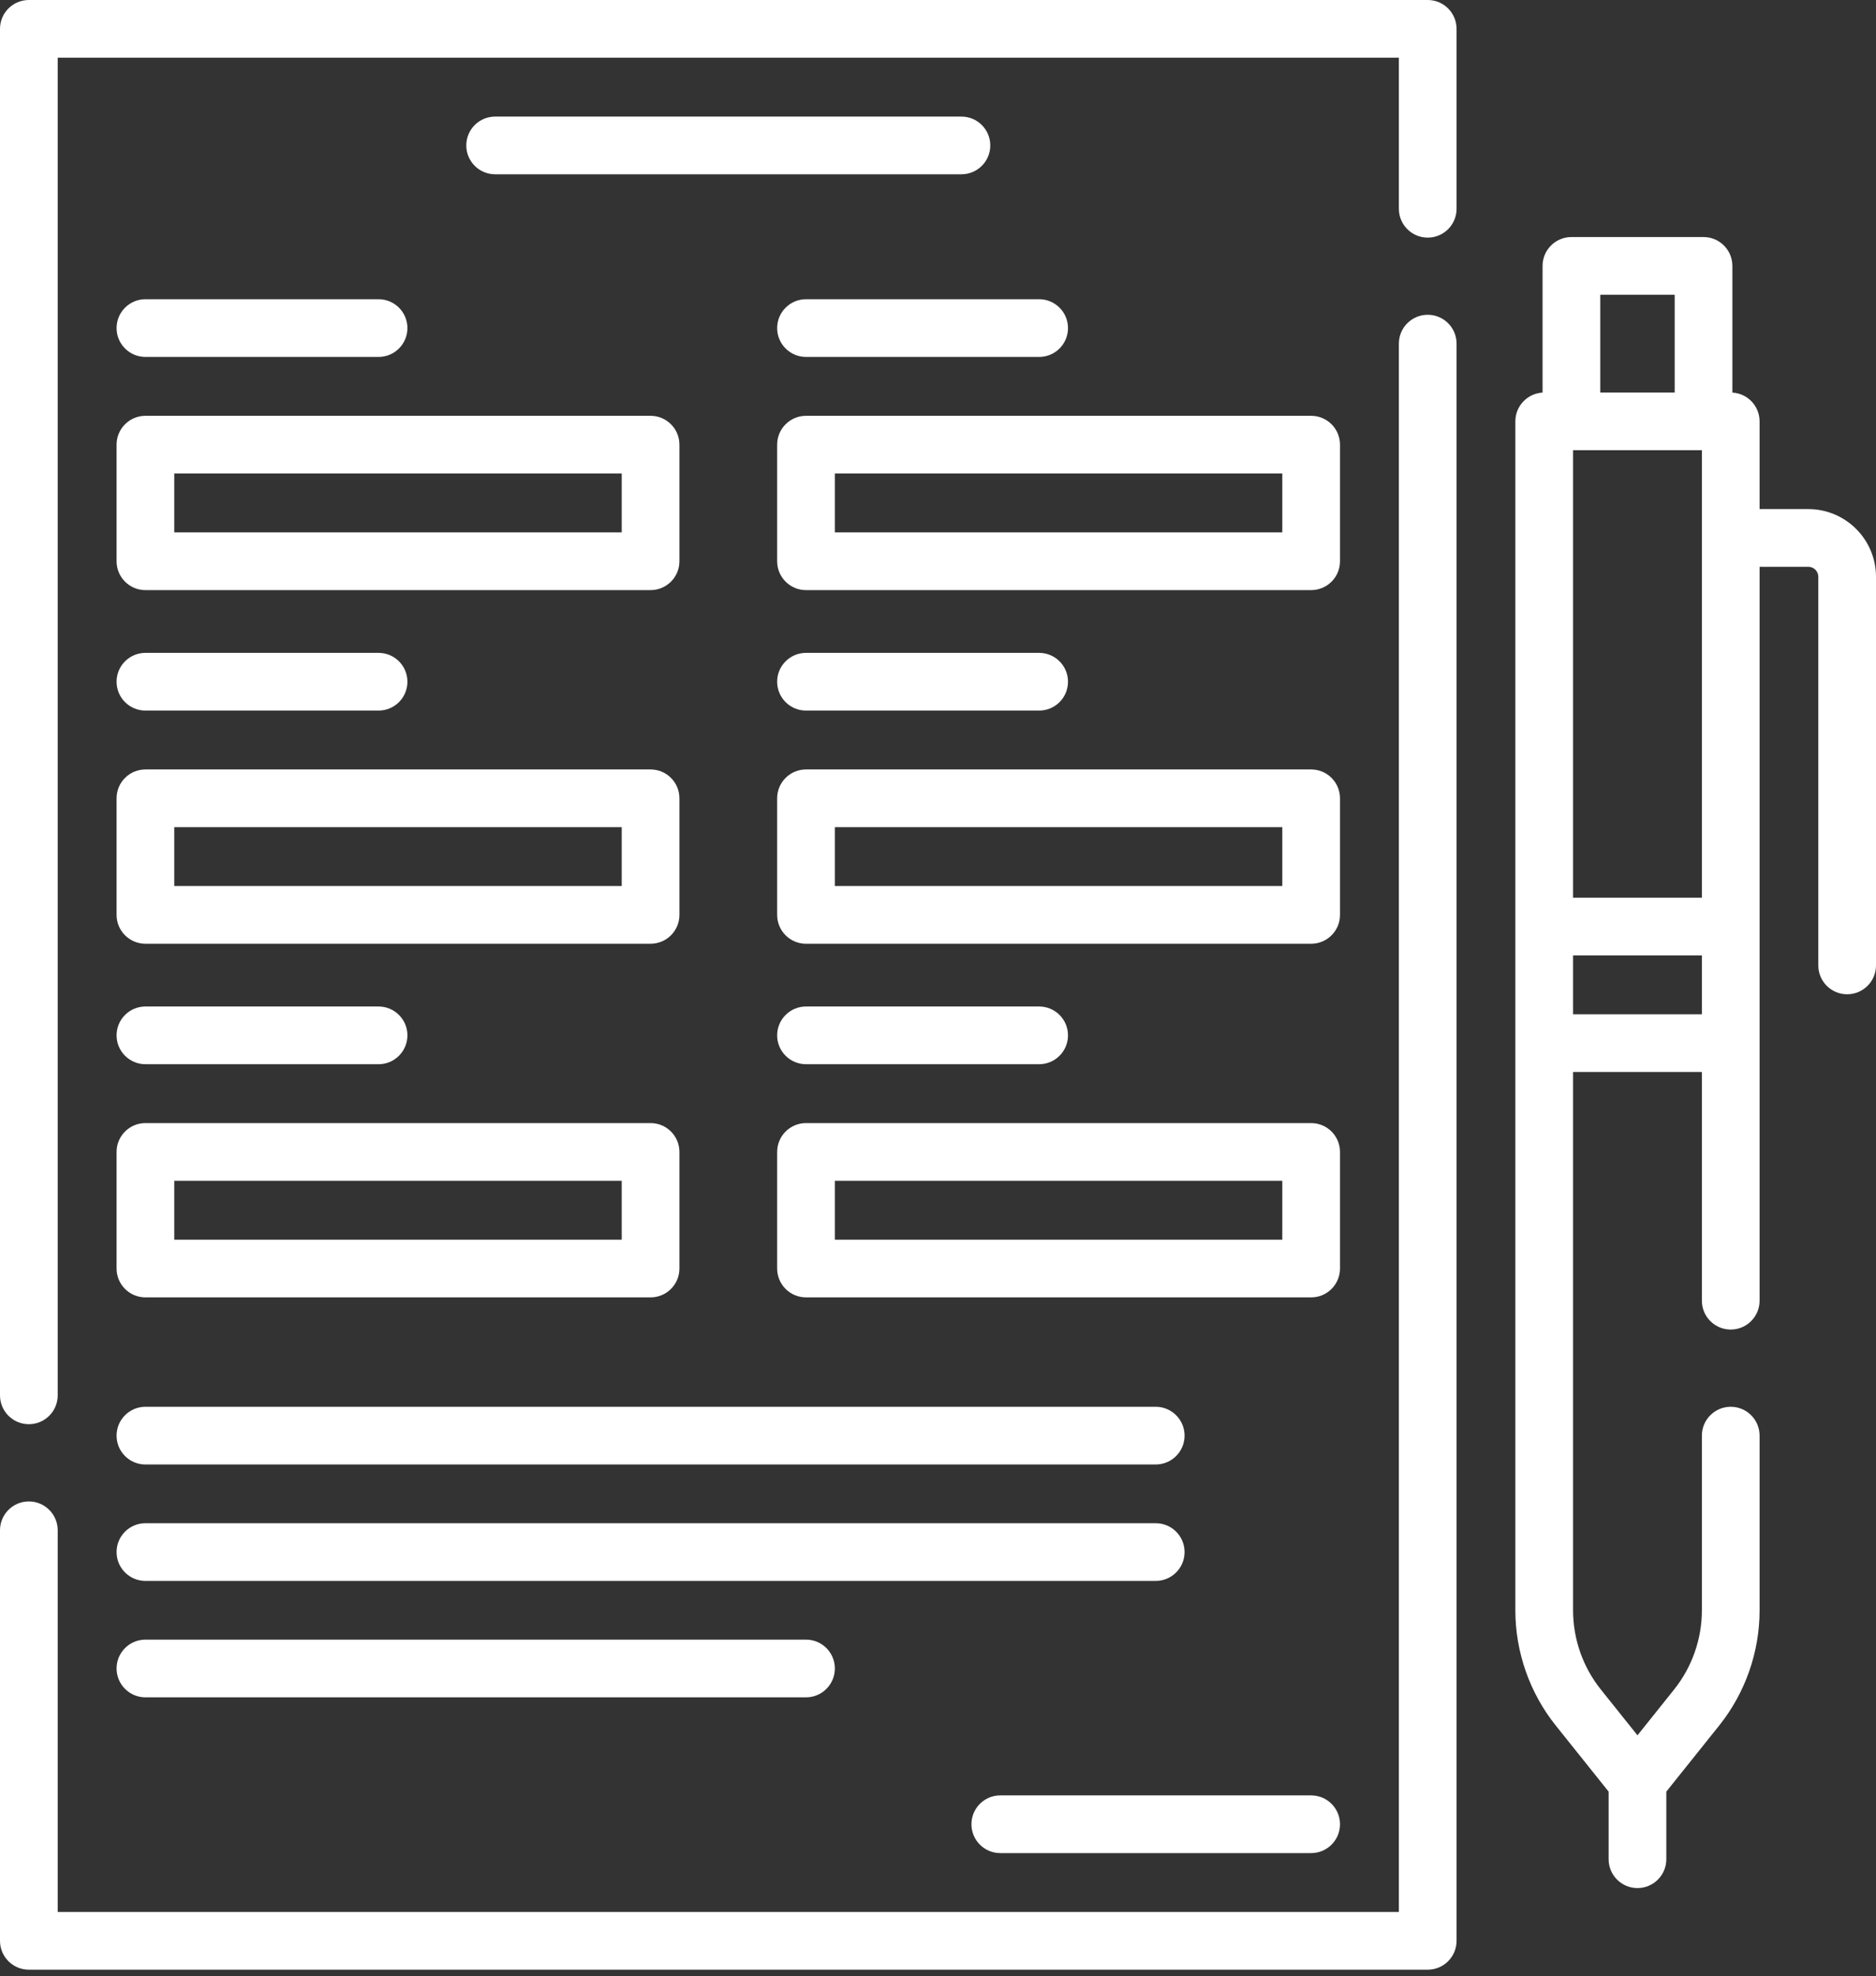 <svg width="150" height="158" viewBox="0 0 150 158" fill="none" xmlns="http://www.w3.org/2000/svg">
<rect x="0" y="0" width="150" height="158" fill="#333333" stroke="none"/>
<path d="M114.157 0H2.307C1.033 0 0 1.033 0 2.307V111.557C0 112.831 1.033 113.864 2.307 113.864C3.581 113.864 4.614 112.831 4.614 111.557V4.614H111.85V16.691C111.85 17.965 112.883 18.998 114.157 18.998C115.431 18.998 116.463 17.965 116.463 16.691V2.307C116.463 1.033 115.431 0 114.157 0Z" fill="white"/>
<path d="M114.157 25.166C112.883 25.166 111.85 26.198 111.85 27.473V152.861H4.614V122.346C4.614 121.072 3.581 120.039 2.307 120.039C1.033 120.039 0 121.072 0 122.346V155.168C0 156.442 1.033 157.475 2.307 157.475H114.157C115.431 157.475 116.463 156.442 116.463 155.168V27.473C116.463 26.199 115.431 25.166 114.157 25.166Z" fill="white"/>
<path d="M9.321 44.872C9.321 46.146 10.354 47.179 11.628 47.179H52.018C53.292 47.179 54.325 46.146 54.325 44.872V35.551C54.325 34.277 53.292 33.244 52.018 33.244H11.628C10.354 33.244 9.321 34.277 9.321 35.551V44.872ZM13.935 37.858H49.711V42.565H13.935V37.858Z" fill="white"/>
<path d="M11.628 28.537H30.269C31.543 28.537 32.576 27.504 32.576 26.23C32.576 24.956 31.543 23.923 30.269 23.923H11.628C10.354 23.923 9.321 24.956 9.321 26.23C9.321 27.504 10.354 28.537 11.628 28.537Z" fill="white"/>
<path d="M76.873 9.321H39.59C38.316 9.321 37.283 10.353 37.283 11.628C37.283 12.902 38.316 13.934 39.59 13.934H76.873C78.147 13.934 79.18 12.902 79.18 11.628C79.18 10.353 78.147 9.321 76.873 9.321Z" fill="white"/>
<path d="M9.321 73.145C9.321 74.419 10.354 75.451 11.628 75.451H52.018C53.292 75.451 54.325 74.419 54.325 73.145V63.824C54.325 62.549 53.292 61.517 52.018 61.517H11.628C10.354 61.517 9.321 62.549 9.321 63.824V73.145ZM13.935 66.131H49.711V70.838H13.935V66.131Z" fill="white"/>
<path d="M11.628 56.81H30.269C31.543 56.81 32.576 55.778 32.576 54.503C32.576 53.229 31.543 52.197 30.269 52.197H11.628C10.354 52.197 9.321 53.229 9.321 54.503C9.321 55.778 10.354 56.81 11.628 56.81Z" fill="white"/>
<path d="M9.321 101.418C9.321 102.692 10.354 103.725 11.628 103.725H52.018C53.292 103.725 54.325 102.692 54.325 101.418V92.097C54.325 90.823 53.292 89.79 52.018 89.79H11.628C10.354 89.79 9.321 90.823 9.321 92.097V101.418ZM13.935 94.404H49.711V99.112H13.935V94.404Z" fill="white"/>
<path d="M11.628 85.083H30.269C31.543 85.083 32.576 84.05 32.576 82.776C32.576 81.502 31.543 80.469 30.269 80.469H11.628C10.354 80.469 9.321 81.502 9.321 82.776C9.321 84.05 10.354 85.083 11.628 85.083Z" fill="white"/>
<path d="M107.143 35.551C107.143 34.277 106.11 33.244 104.836 33.244H64.446C63.172 33.244 62.139 34.277 62.139 35.551V44.872C62.139 46.146 63.172 47.179 64.446 47.179H104.836C106.11 47.179 107.143 46.146 107.143 44.872V35.551ZM102.529 42.565H66.752V37.858H102.529V42.565Z" fill="white"/>
<path d="M83.087 23.923H64.446C63.172 23.923 62.139 24.956 62.139 26.23C62.139 27.504 63.172 28.537 64.446 28.537H83.087C84.361 28.537 85.394 27.504 85.394 26.23C85.394 24.956 84.361 23.923 83.087 23.923Z" fill="white"/>
<path d="M107.143 63.824C107.143 62.55 106.11 61.517 104.836 61.517H64.446C63.172 61.517 62.139 62.55 62.139 63.824V73.145C62.139 74.419 63.172 75.452 64.446 75.452H104.836C106.11 75.452 107.143 74.419 107.143 73.145V63.824ZM102.529 70.838H66.752V66.13H102.529V70.838Z" fill="white"/>
<path d="M64.446 56.81H83.087C84.361 56.81 85.394 55.778 85.394 54.503C85.394 53.229 84.361 52.197 83.087 52.197H64.446C63.172 52.197 62.139 53.229 62.139 54.503C62.139 55.778 63.172 56.81 64.446 56.81Z" fill="white"/>
<path d="M107.143 92.097C107.143 90.823 106.11 89.79 104.836 89.79H64.446C63.172 89.79 62.139 90.823 62.139 92.097V101.418C62.139 102.692 63.172 103.725 64.446 103.725H104.836C106.11 103.725 107.143 102.692 107.143 101.418V92.097ZM102.529 99.111H66.752V94.403H102.529V99.111Z" fill="white"/>
<path d="M64.446 85.083H83.087C84.361 85.083 85.394 84.05 85.394 82.776C85.394 81.502 84.361 80.469 83.087 80.469H64.446C63.172 80.469 62.139 81.502 62.139 82.776C62.139 84.05 63.172 85.083 64.446 85.083Z" fill="white"/>
<path d="M11.628 126.393H92.408C93.682 126.393 94.715 125.361 94.715 124.086C94.715 122.812 93.682 121.78 92.408 121.78H11.628C10.354 121.78 9.321 122.812 9.321 124.086C9.321 125.361 10.354 126.393 11.628 126.393Z" fill="white"/>
<path d="M11.628 117.085H92.408C93.682 117.085 94.715 116.052 94.715 114.778C94.715 113.504 93.682 112.471 92.408 112.471H11.628C10.354 112.471 9.321 113.504 9.321 114.778C9.321 116.052 10.354 117.085 11.628 117.085Z" fill="white"/>
<path d="M11.628 135.701H64.446C65.72 135.701 66.753 134.668 66.753 133.394C66.753 132.12 65.72 131.087 64.446 131.087H11.628C10.354 131.087 9.321 132.12 9.321 133.394C9.321 134.668 10.354 135.701 11.628 135.701Z" fill="white"/>
<path d="M104.836 143.541H79.98C78.706 143.541 77.674 144.573 77.674 145.847C77.674 147.122 78.706 148.154 79.98 148.154H104.836C106.11 148.154 107.143 147.122 107.143 145.847C107.143 144.573 106.11 143.541 104.836 143.541Z" fill="white"/>
<path d="M144.586 40.701H140.691V33.687C140.691 32.457 139.729 31.455 138.516 31.387V21.259C138.516 19.985 137.484 18.952 136.21 18.952H125.646C124.372 18.952 123.339 19.985 123.339 21.259V31.387C122.127 31.456 121.164 32.457 121.164 33.687V128.749C121.164 132.082 122.311 135.351 124.393 137.954L128.621 143.239V148.643C128.621 149.918 129.654 150.95 130.928 150.95C132.202 150.95 133.235 149.918 133.235 148.643V143.239L137.463 137.954C139.545 135.351 140.692 132.082 140.692 128.749V114.778C140.692 113.503 139.659 112.471 138.385 112.471C137.111 112.471 136.078 113.503 136.078 114.778V128.749C136.078 131.038 135.29 133.284 133.86 135.072L130.928 138.737L127.996 135.072C126.566 133.284 125.778 131.039 125.778 128.749V85.704H136.078V103.991C136.078 105.265 137.111 106.297 138.385 106.297C139.659 106.297 140.692 105.265 140.692 103.991V45.314H144.586C145.028 45.314 145.387 45.673 145.387 46.115V77.184C145.387 78.459 146.419 79.491 147.693 79.491C148.967 79.491 150 78.459 150 77.184V46.115C150 43.13 147.571 40.701 144.586 40.701ZM125.778 35.993H136.078V71.77H125.778V35.993ZM127.953 23.566H133.903V31.38H127.953V23.566ZM125.778 81.091V76.384H136.078V81.091H125.778Z" fill="white"/>
</svg>
